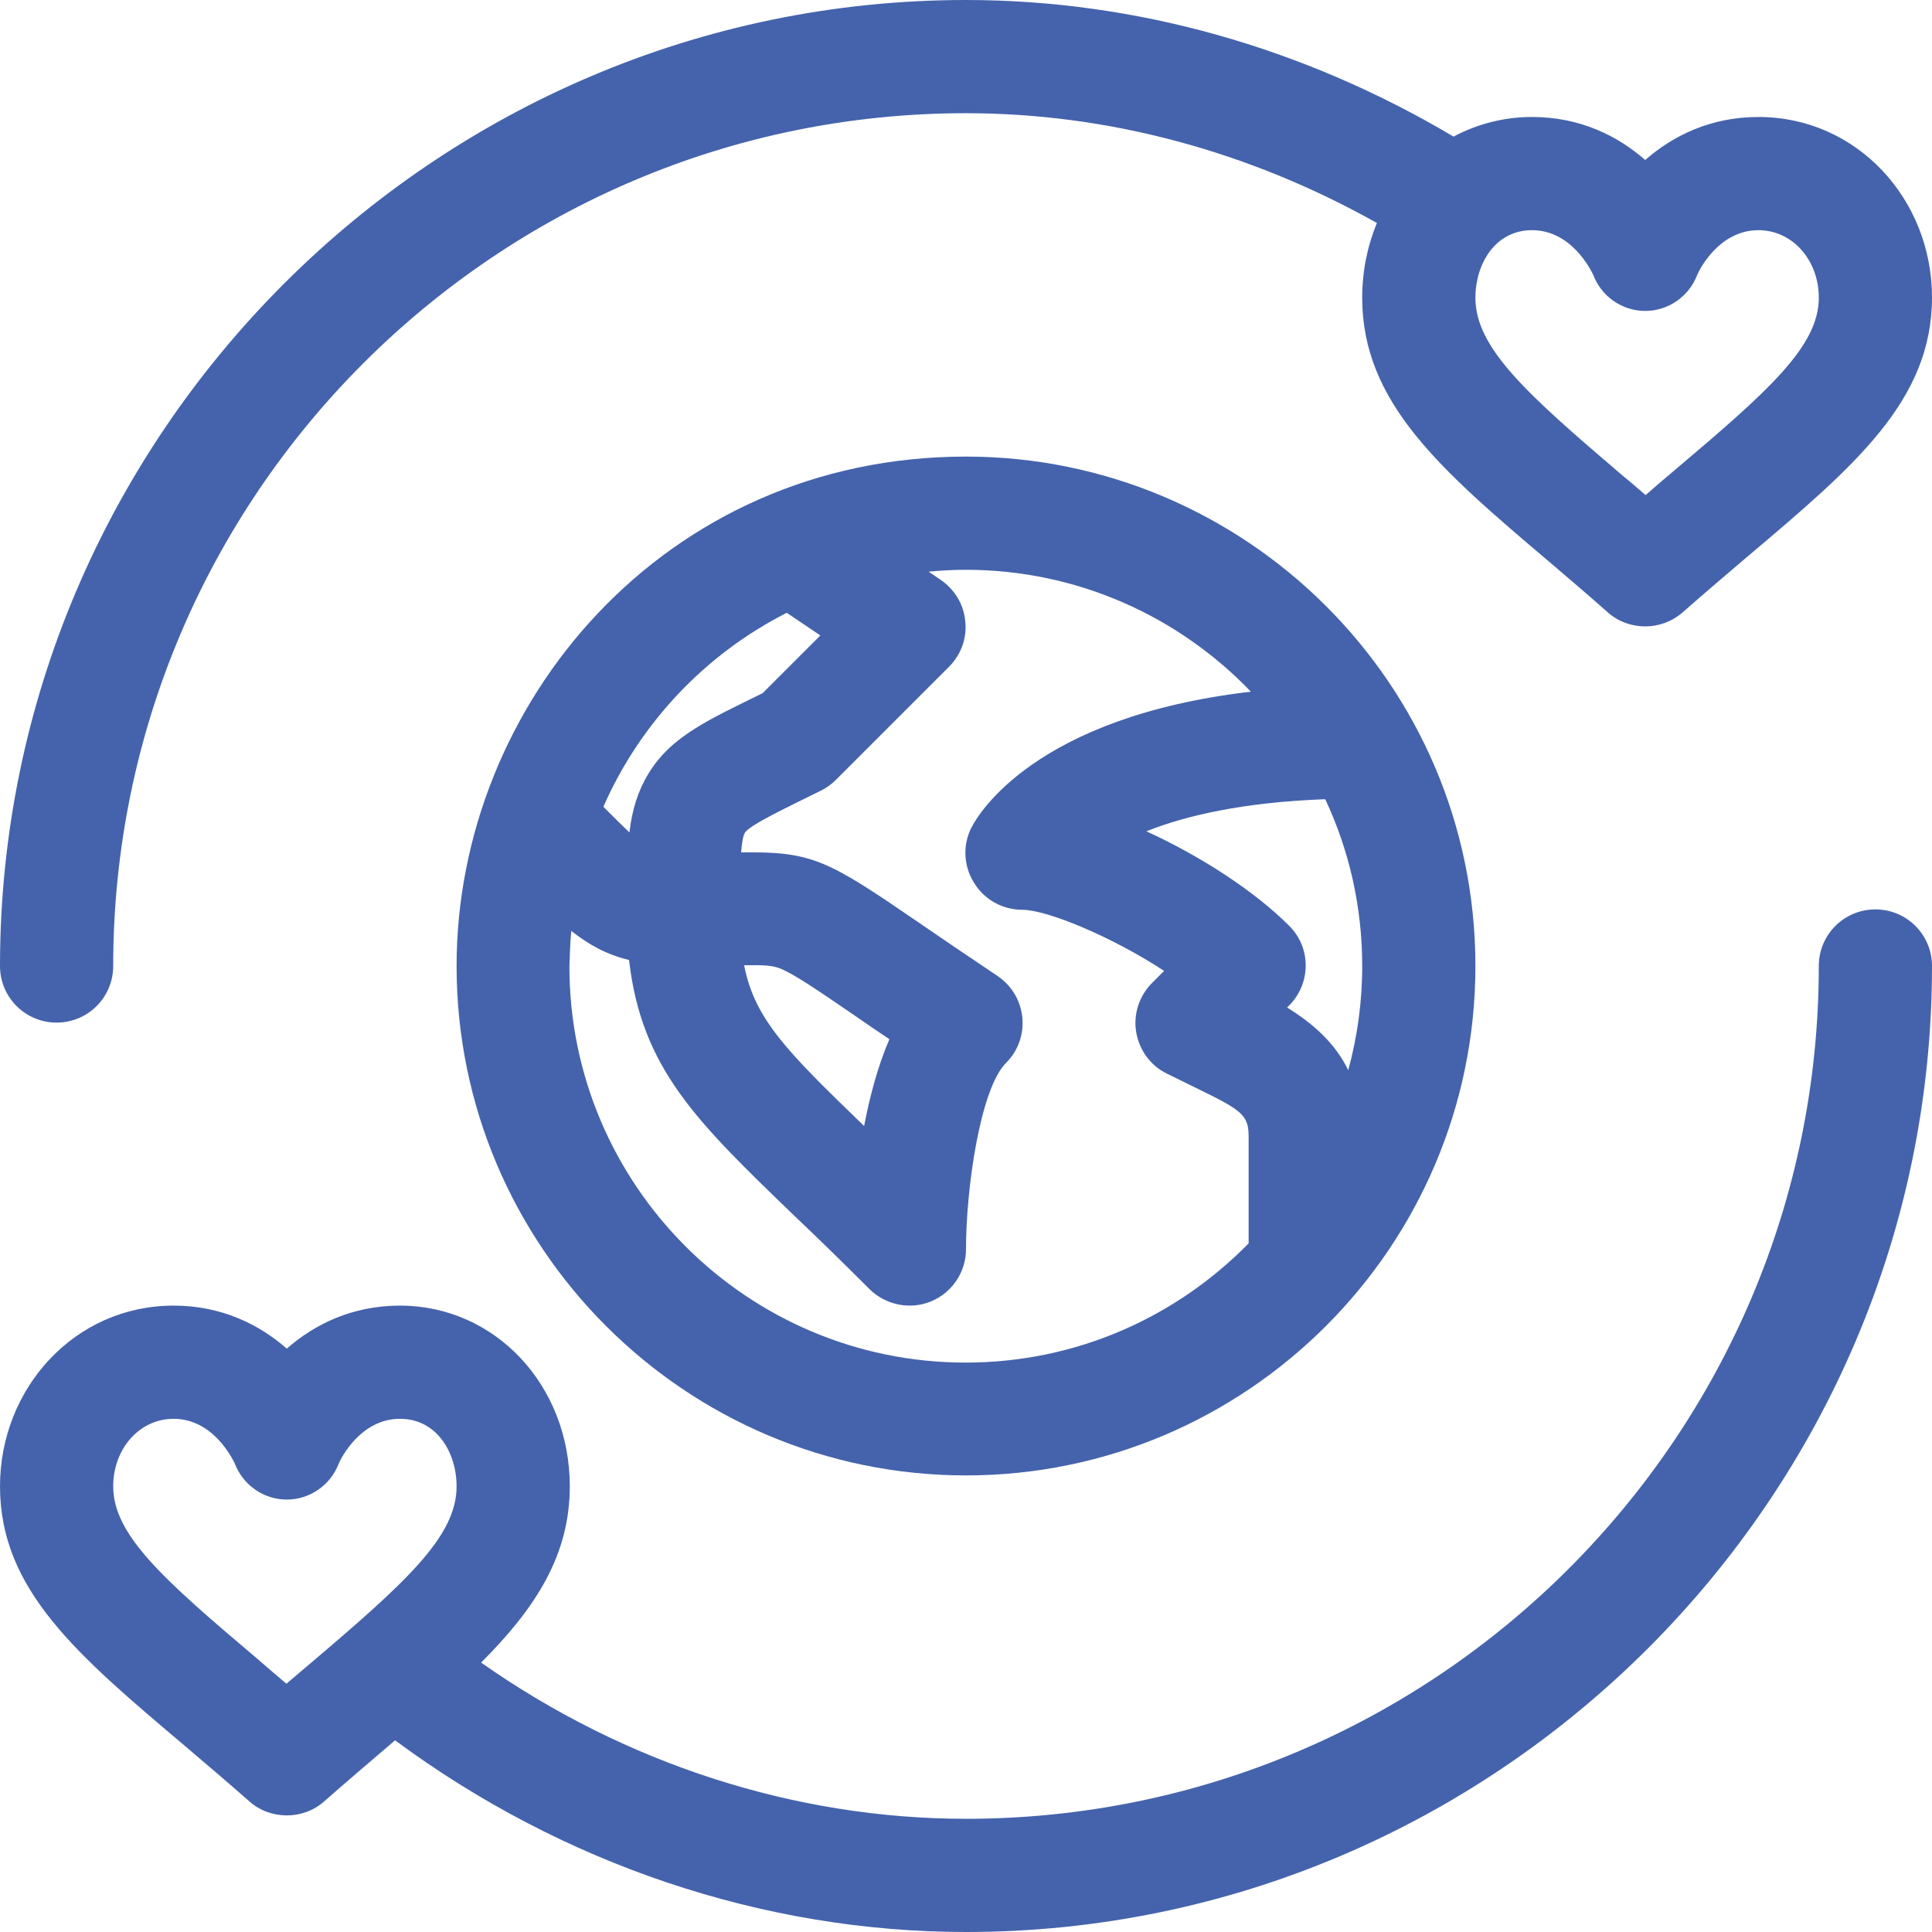 <?xml version="1.0" encoding="utf-8"?>
<!-- Generator: Adobe Illustrator 24.1.1, SVG Export Plug-In . SVG Version: 6.00 Build 0)  -->
<svg version="1.1" id="Capa_1" xmlns="http://www.w3.org/2000/svg" xmlns:xlink="http://www.w3.org/1999/xlink" x="0px" y="0px"
	 viewBox="0 0 512 512" style="enable-background:new 0 0 512 512;" xml:space="preserve">
<style type="text/css">
	.st0{fill:#4563AC;}
</style>
<g>
	<path class="st0" d="M466,31c-12.7,0-22.7,5-30,11.4C428.7,36,418.7,31,406,31c-7.5,0-14.6,1.9-20.8,5.2C345.3,12.5,300.8,0,256,0
		C115.2,0,0,115.3,0,256c0,8.3,6.7,15,15,15s15-6.7,15-15C30,131.4,131.4,30,256,30c37.5,0,74.9,10,108.9,29.1
		c-2.5,6-3.9,12.7-3.9,19.8c0,27.8,20.8,45.6,49.7,70.1c4.9,4.2,10,8.5,15.4,13.3c2.8,2.5,6.4,3.7,9.9,3.7s7-1.2,9.9-3.7
		c6-5.3,11.7-10.1,17.2-14.8c28.4-24,48.9-41.3,48.9-68.7C512,52.9,492.2,31,466,31L466,31z M443.8,124.6c-2.5,2.1-5.1,4.3-7.7,6.6
		c-2-1.7-3.9-3.4-5.9-5c-25.7-21.9-39.2-34-39.2-47.3c0-8.9,5.2-17.9,15-17.9c10.5,0,15.6,10.6,16.2,11.8c2.2,5.8,7.7,9.6,13.8,9.6
		s11.6-3.8,13.8-9.6c0.5-1.2,5.7-11.8,16.2-11.8c9,0,16,7.9,16,17.9C482,91.7,468.9,103.4,443.8,124.6z"/>
	<path class="st0" d="M497,241c-8.3,0-15,6.7-15,15c0,124.6-101.4,226-226,226c-45.3,0-90.4-14.6-128.5-41.4
		c14.4-14.4,23.5-28.4,23.5-46.7c0-26.8-19.8-47.9-45-47.9c-12.7,0-22.7,5-30,11.4C68.7,351,58.7,346,46,346
		c-26.2,0-46,21.9-46,47.9c0,27.4,20.5,44.7,48.9,68.7c5.5,4.7,11.2,9.5,17.2,14.8c2.8,2.5,6.4,3.7,9.9,3.7s7.1-1.2,9.9-3.7
		c6.6-5.8,12.6-10.9,18.8-16.2C149,494,202.3,512,256,512c140.8,0,256-115.3,256-256C512,247.7,505.3,241,497,241z M81.8,441.2
		c-1.9,1.6-3.9,3.3-5.9,5c-2.6-2.2-5.2-4.4-7.7-6.6C43.1,418.4,30,406.7,30,393.9c0-10,7-17.9,16-17.9c10.5,0,15.6,10.6,16.2,11.8
		c2.2,5.8,7.7,9.6,13.8,9.6s11.6-3.8,13.8-9.6c0.5-1.2,5.7-11.8,16.2-11.8c9.8,0,15,9,15,17.9C121,407.2,107.6,419.3,81.8,441.2z"/>
	<path class="st0" d="M256,391c74.4,0,135-60.6,135-135c0-75-61.2-135-135-135c-80.1,0-135,65.7-135,135
		C121,330.4,181.6,391,256,391z M357.3,283.6c-3.6-7.4-9.6-12.5-16.2-16.6l0.5-0.5c5.9-5.9,5.9-15.4,0-21.2
		c-9.3-9.3-23.6-18.5-37.8-25c10.3-4.1,25.5-7.7,47.4-8.5c6.3,13.4,9.8,28.4,9.8,44.2C361,265.6,359.7,274.8,357.3,283.6
		L357.3,283.6z M208.5,162.4l8.9,6l-15.3,15.3c-14.2,7-24.3,11.4-30.3,21.4c-2.8,4.6-4.3,9.6-5,15.5c-1.8-1.7-4-3.9-6.9-6.8
		C169.7,191.5,187,173.3,208.5,162.4L208.5,162.4z M151.4,246.7c4.7,3.7,9.4,6.3,15.3,7.7c3.3,28.7,17.8,42.7,43.4,67.4
		c6,5.7,12.7,12.2,20.3,19.8c4.2,4.2,10.7,5.6,16.3,3.3c5.6-2.3,9.3-7.8,9.3-13.8c0-16.3,3.8-42.6,10.6-49.4
		c6.7-6.7,5.6-17.8-2.3-23.1c-8.5-5.7-15.3-10.3-20.8-14.1c-24.1-16.5-28.1-18.9-47.1-18.6c0.2-2.4,0.5-4.4,1-5.2
		c1.2-2.1,12-7.1,20.2-11.2c1.4-0.7,2.8-1.7,3.9-2.8l30-30c3.2-3.2,4.8-7.6,4.3-12.1c-0.4-4.5-2.9-8.5-6.6-11l-3.1-2.1
		c3.2-0.3,6.5-0.5,9.8-0.5c29.7,0,56.5,12.4,75.6,32.3c-57.3,6.7-72.3,32.6-74,35.9c-2.4,4.6-2.2,10.2,0.6,14.7
		c2.7,4.5,7.6,7.2,12.8,7.2c6.6,0,23.9,7.2,37.6,16.2l-3.2,3.2c-3.4,3.4-5,8.3-4.2,13c0.8,4.8,3.8,8.9,8.1,11
		c18.5,9.2,21.7,9.7,21.7,16.6v28.4c-19.1,19.5-45.6,31.6-75,31.6c-57.9,0-105-47.1-105-105C151,252.9,151.1,249.8,151.4,246.7
		L151.4,246.7z M197.2,255.8c5.6-0.1,7.5,0.1,9.4,0.8c3.6,1.4,9.8,5.6,20,12.6c2.7,1.9,5.7,3.9,9.1,6.2c-3.1,7.2-5.2,15.2-6.7,23
		C208.5,278.6,200,270.1,197.2,255.8L197.2,255.8z"/>
</g>
</svg>
